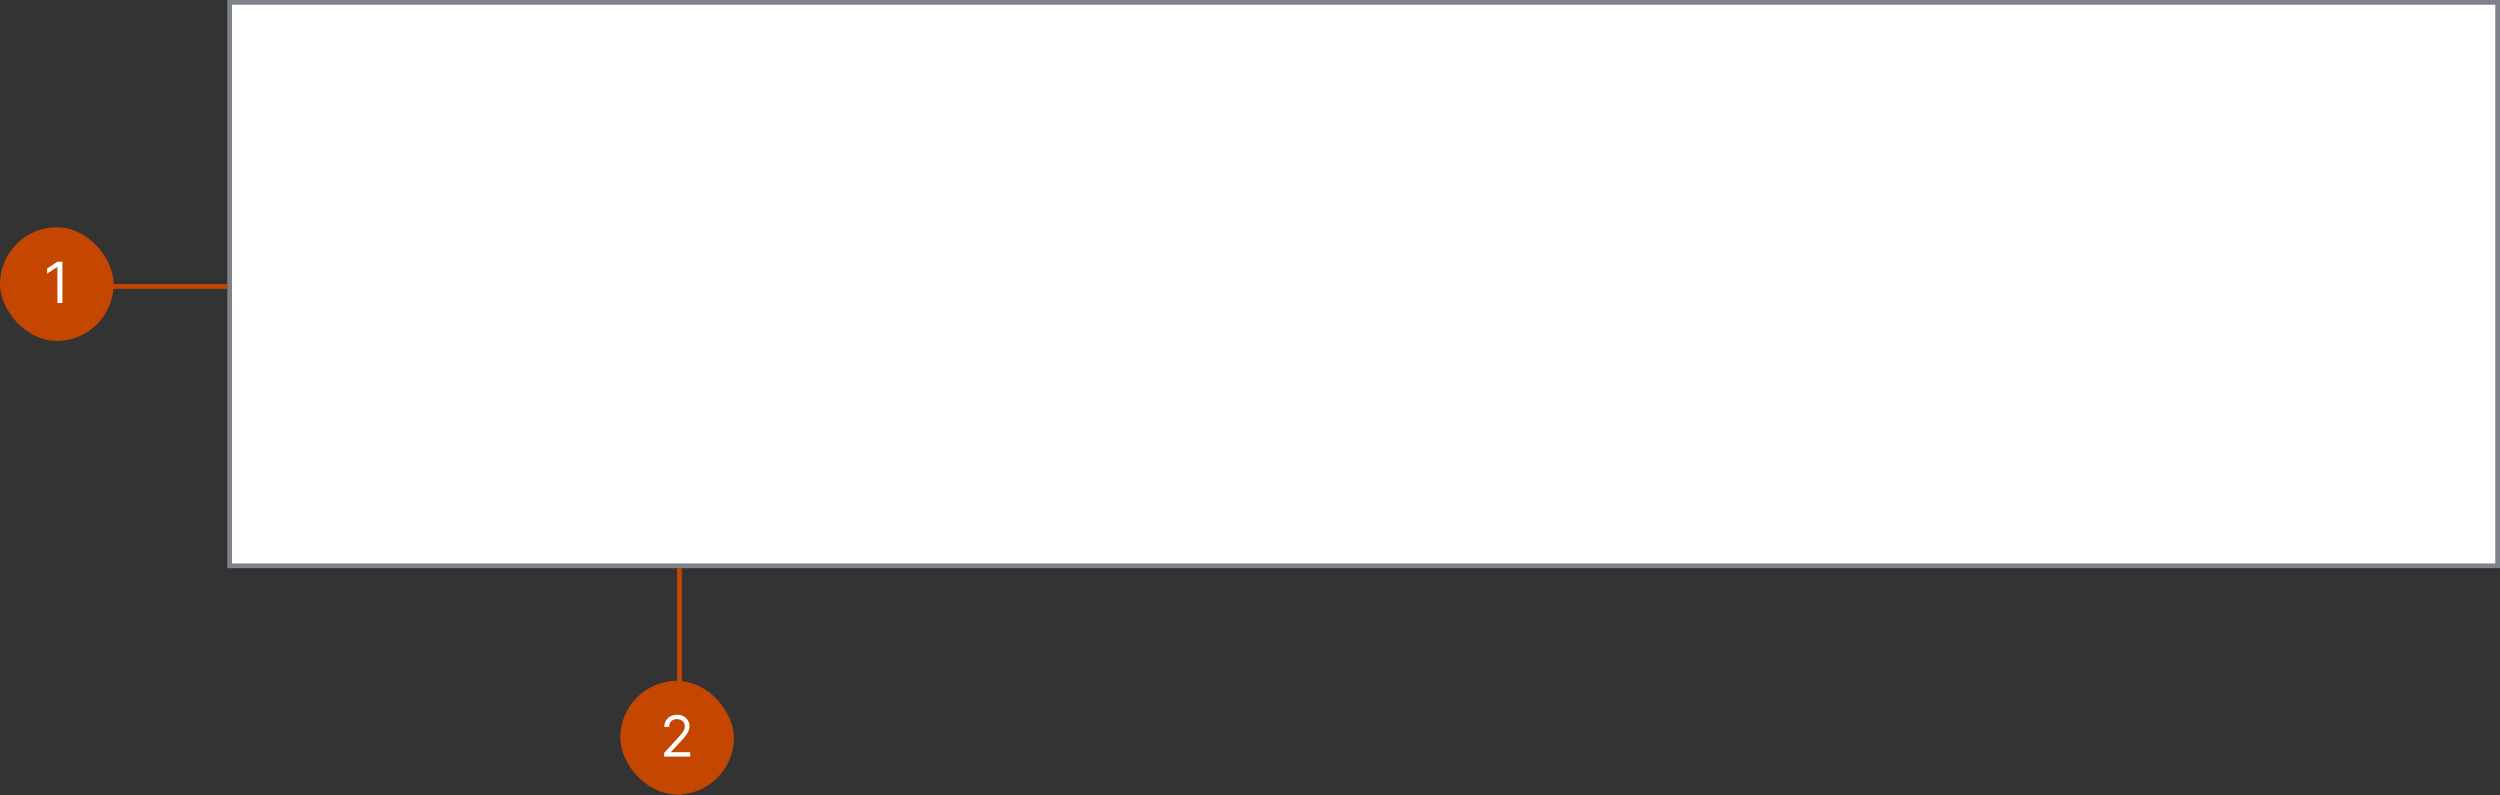 <svg width="528" height="168" viewBox="0 0 528 168" fill="none" xmlns="http://www.w3.org/2000/svg">
<rect x="0" y="0" width="528" height="168" fill="#333333" stroke="none"/>
<rect x="48.5" y="0.5" width="479" height="119" fill="white"/>
<path d="M104.06 55.1C102.527 55.1 101.32 55.613 100.44 56.64C99.56 57.667 99.12 59.073 99.12 60.86C99.12 62.633 99.527 64.04 100.34 65.08C101.167 66.107 102.4 66.62 104.04 66.62C104.667 66.62 105.26 66.567 105.82 66.46C106.38 66.353 106.927 66.22 107.46 66.06V67.62C106.927 67.82 106.373 67.967 105.8 68.06C105.24 68.153 104.567 68.2 103.78 68.2C102.327 68.2 101.113 67.9 100.14 67.3C99.167 66.7 98.433 65.847 97.94 64.74C97.46 63.633 97.22 62.333 97.22 60.84C97.22 59.4 97.48 58.133 98 57.04C98.533 55.933 99.313 55.073 100.34 54.46C101.367 53.833 102.613 53.52 104.08 53.52C105.587 53.52 106.9 53.8 108.02 54.36L107.3 55.88C106.86 55.68 106.367 55.5 105.82 55.34C105.287 55.18 104.7 55.1 104.06 55.1ZM119.657 62.62C119.657 64.393 119.203 65.767 118.297 66.74C117.403 67.713 116.19 68.2 114.657 68.2C113.71 68.2 112.863 67.987 112.117 67.56C111.383 67.12 110.803 66.487 110.377 65.66C109.95 64.82 109.737 63.807 109.737 62.62C109.737 60.847 110.183 59.48 111.077 58.52C111.97 57.56 113.183 57.08 114.717 57.08C115.69 57.08 116.543 57.3 117.277 57.74C118.023 58.167 118.603 58.793 119.017 59.62C119.443 60.433 119.657 61.433 119.657 62.62ZM111.557 62.62C111.557 63.887 111.803 64.893 112.297 65.64C112.803 66.373 113.603 66.74 114.697 66.74C115.777 66.74 116.57 66.373 117.077 65.64C117.583 64.893 117.837 63.887 117.837 62.62C117.837 61.353 117.583 60.36 117.077 59.64C116.57 58.92 115.77 58.56 114.677 58.56C113.583 58.56 112.79 58.92 112.297 59.64C111.803 60.36 111.557 61.353 111.557 62.62ZM127.606 57.08C128.886 57.08 129.853 57.393 130.506 58.02C131.159 58.633 131.486 59.633 131.486 61.02V68H129.746V61.14C129.746 59.42 128.946 58.56 127.346 58.56C126.159 58.56 125.339 58.893 124.886 59.56C124.433 60.227 124.206 61.187 124.206 62.44V68H122.446V57.28H123.866L124.126 58.74H124.226C124.573 58.18 125.053 57.767 125.666 57.5C126.279 57.22 126.926 57.08 127.606 57.08ZM138.389 66.76C138.656 66.76 138.929 66.74 139.209 66.7C139.489 66.647 139.716 66.593 139.889 66.54V67.88C139.703 67.973 139.436 68.047 139.089 68.1C138.743 68.167 138.409 68.2 138.089 68.2C137.529 68.2 137.009 68.107 136.529 67.92C136.063 67.72 135.683 67.38 135.389 66.9C135.096 66.42 134.949 65.747 134.949 64.88V58.64H133.429V57.8L134.969 57.1L135.669 54.82H136.709V57.28H139.809V58.64H136.709V64.84C136.709 65.493 136.863 65.98 137.169 66.3C137.489 66.607 137.896 66.76 138.389 66.76ZM146.096 57.1C147.403 57.1 148.369 57.387 148.996 57.96C149.623 58.533 149.936 59.447 149.936 60.7V68H148.656L148.316 66.48H148.236C147.769 67.067 147.276 67.5 146.756 67.78C146.249 68.06 145.543 68.2 144.636 68.2C143.663 68.2 142.856 67.947 142.216 67.44C141.576 66.92 141.256 66.113 141.256 65.02C141.256 63.953 141.676 63.133 142.516 62.56C143.356 61.973 144.649 61.653 146.396 61.6L148.216 61.54V60.9C148.216 60.007 148.023 59.387 147.636 59.04C147.249 58.693 146.703 58.52 145.996 58.52C145.436 58.52 144.903 58.607 144.396 58.78C143.889 58.94 143.416 59.127 142.976 59.34L142.436 58.02C142.903 57.767 143.456 57.553 144.096 57.38C144.736 57.193 145.403 57.1 146.096 57.1ZM146.616 62.82C145.283 62.873 144.356 63.087 143.836 63.46C143.329 63.833 143.076 64.36 143.076 65.04C143.076 65.64 143.256 66.08 143.616 66.36C143.989 66.64 144.463 66.78 145.036 66.78C145.943 66.78 146.696 66.533 147.296 66.04C147.896 65.533 148.196 64.76 148.196 63.72V62.76L146.616 62.82ZM154.147 53.26C154.414 53.26 154.647 53.353 154.847 53.54C155.06 53.713 155.167 53.993 155.167 54.38C155.167 54.753 155.06 55.033 154.847 55.22C154.647 55.407 154.414 55.5 154.147 55.5C153.854 55.5 153.607 55.407 153.407 55.22C153.207 55.033 153.107 54.753 153.107 54.38C153.107 53.993 153.207 53.713 153.407 53.54C153.607 53.353 153.854 53.26 154.147 53.26ZM155.007 57.28V68H153.247V57.28H155.007ZM163.563 57.08C164.843 57.08 165.81 57.393 166.463 58.02C167.116 58.633 167.443 59.633 167.443 61.02V68H165.703V61.14C165.703 59.42 164.903 58.56 163.303 58.56C162.116 58.56 161.296 58.893 160.843 59.56C160.39 60.227 160.163 61.187 160.163 62.44V68H158.403V57.28H159.823L160.083 58.74H160.183C160.53 58.18 161.01 57.767 161.623 57.5C162.236 57.22 162.883 57.08 163.563 57.08ZM174.906 57.08C175.826 57.08 176.613 57.28 177.266 57.68C177.933 58.08 178.44 58.647 178.786 59.38C179.146 60.1 179.326 60.947 179.326 61.92V62.98H171.986C172.013 64.193 172.32 65.12 172.906 65.76C173.506 66.387 174.34 66.7 175.406 66.7C176.086 66.7 176.686 66.64 177.206 66.52C177.74 66.387 178.286 66.2 178.846 65.96V67.5C178.3 67.74 177.76 67.913 177.226 68.02C176.693 68.14 176.06 68.2 175.326 68.2C174.313 68.2 173.413 67.993 172.626 67.58C171.853 67.167 171.246 66.553 170.806 65.74C170.38 64.913 170.166 63.907 170.166 62.72C170.166 61.547 170.36 60.54 170.746 59.7C171.146 58.86 171.7 58.213 172.406 57.76C173.126 57.307 173.96 57.08 174.906 57.08ZM174.886 58.52C174.046 58.52 173.38 58.793 172.886 59.34C172.406 59.873 172.12 60.62 172.026 61.58H177.486C177.473 60.673 177.26 59.94 176.846 59.38C176.433 58.807 175.78 58.52 174.886 58.52ZM187.055 57.08C187.255 57.08 187.469 57.093 187.695 57.12C187.935 57.133 188.142 57.16 188.315 57.2L188.095 58.82C187.922 58.78 187.729 58.747 187.515 58.72C187.315 58.693 187.122 58.68 186.935 58.68C186.389 58.68 185.875 58.833 185.395 59.14C184.915 59.433 184.529 59.853 184.235 60.4C183.955 60.933 183.815 61.56 183.815 62.28V68H182.055V57.28H183.495L183.695 59.24H183.775C184.122 58.653 184.569 58.147 185.115 57.72C185.662 57.293 186.309 57.08 187.055 57.08Z" fill="white"/>
<rect x="48.5" y="0.5" width="479" height="119" stroke="#7D828B"/>
<g clip-path="url(#clip0_8231_1371)">
<rect y="60" width="48" height="1" fill="#C54600"/>
<g clip-path="url(#clip1_8231_1371)">
<rect y="48" width="24" height="24" rx="12" fill="#C54600"/>
<path d="M13.182 55.273V64H12.126V56.381H12.075L9.944 57.795V56.722L12.126 55.273H13.182Z" fill="white"/>
</g>
</g>
<g clip-path="url(#clip2_8231_1371)">
<rect x="143" y="120" width="1" height="47.8" fill="#C54600"/>
<g clip-path="url(#clip3_8231_1371)">
<rect x="131" y="143.8" width="24" height="24" rx="12" fill="#C54600"/>
<path d="M140.271 159.8V159.033L143.151 155.879C143.489 155.51 143.768 155.189 143.987 154.916C144.205 154.641 144.367 154.382 144.472 154.141C144.58 153.896 144.634 153.641 144.634 153.374C144.634 153.067 144.56 152.801 144.413 152.577C144.268 152.352 144.069 152.179 143.816 152.057C143.563 151.935 143.279 151.874 142.964 151.874C142.629 151.874 142.336 151.943 142.086 152.082C141.839 152.219 141.647 152.411 141.511 152.658C141.377 152.905 141.31 153.195 141.31 153.527H140.305C140.305 153.016 140.423 152.567 140.658 152.18C140.894 151.794 141.215 151.493 141.621 151.277C142.031 151.061 142.489 150.953 142.998 150.953C143.509 150.953 143.962 151.061 144.357 151.277C144.752 151.493 145.062 151.784 145.286 152.151C145.511 152.517 145.623 152.925 145.623 153.374C145.623 153.695 145.565 154.009 145.448 154.315C145.335 154.619 145.136 154.959 144.852 155.334C144.57 155.706 144.18 156.161 143.68 156.698L141.719 158.794V158.862H145.776V159.8H140.271Z" fill="white"/>
</g>
</g>
<defs>
<clipPath id="clip0_8231_1371">
<rect width="48" height="24" fill="white" transform="translate(0 48)"/>
</clipPath>
<clipPath id="clip1_8231_1371">
<rect y="48" width="24" height="24" rx="12" fill="white"/>
</clipPath>
<clipPath id="clip2_8231_1371">
<rect width="24" height="48" fill="white" transform="translate(131 120)"/>
</clipPath>
<clipPath id="clip3_8231_1371">
<rect x="131" y="143.8" width="24" height="24" rx="12" fill="white"/>
</clipPath>
</defs>
</svg>
